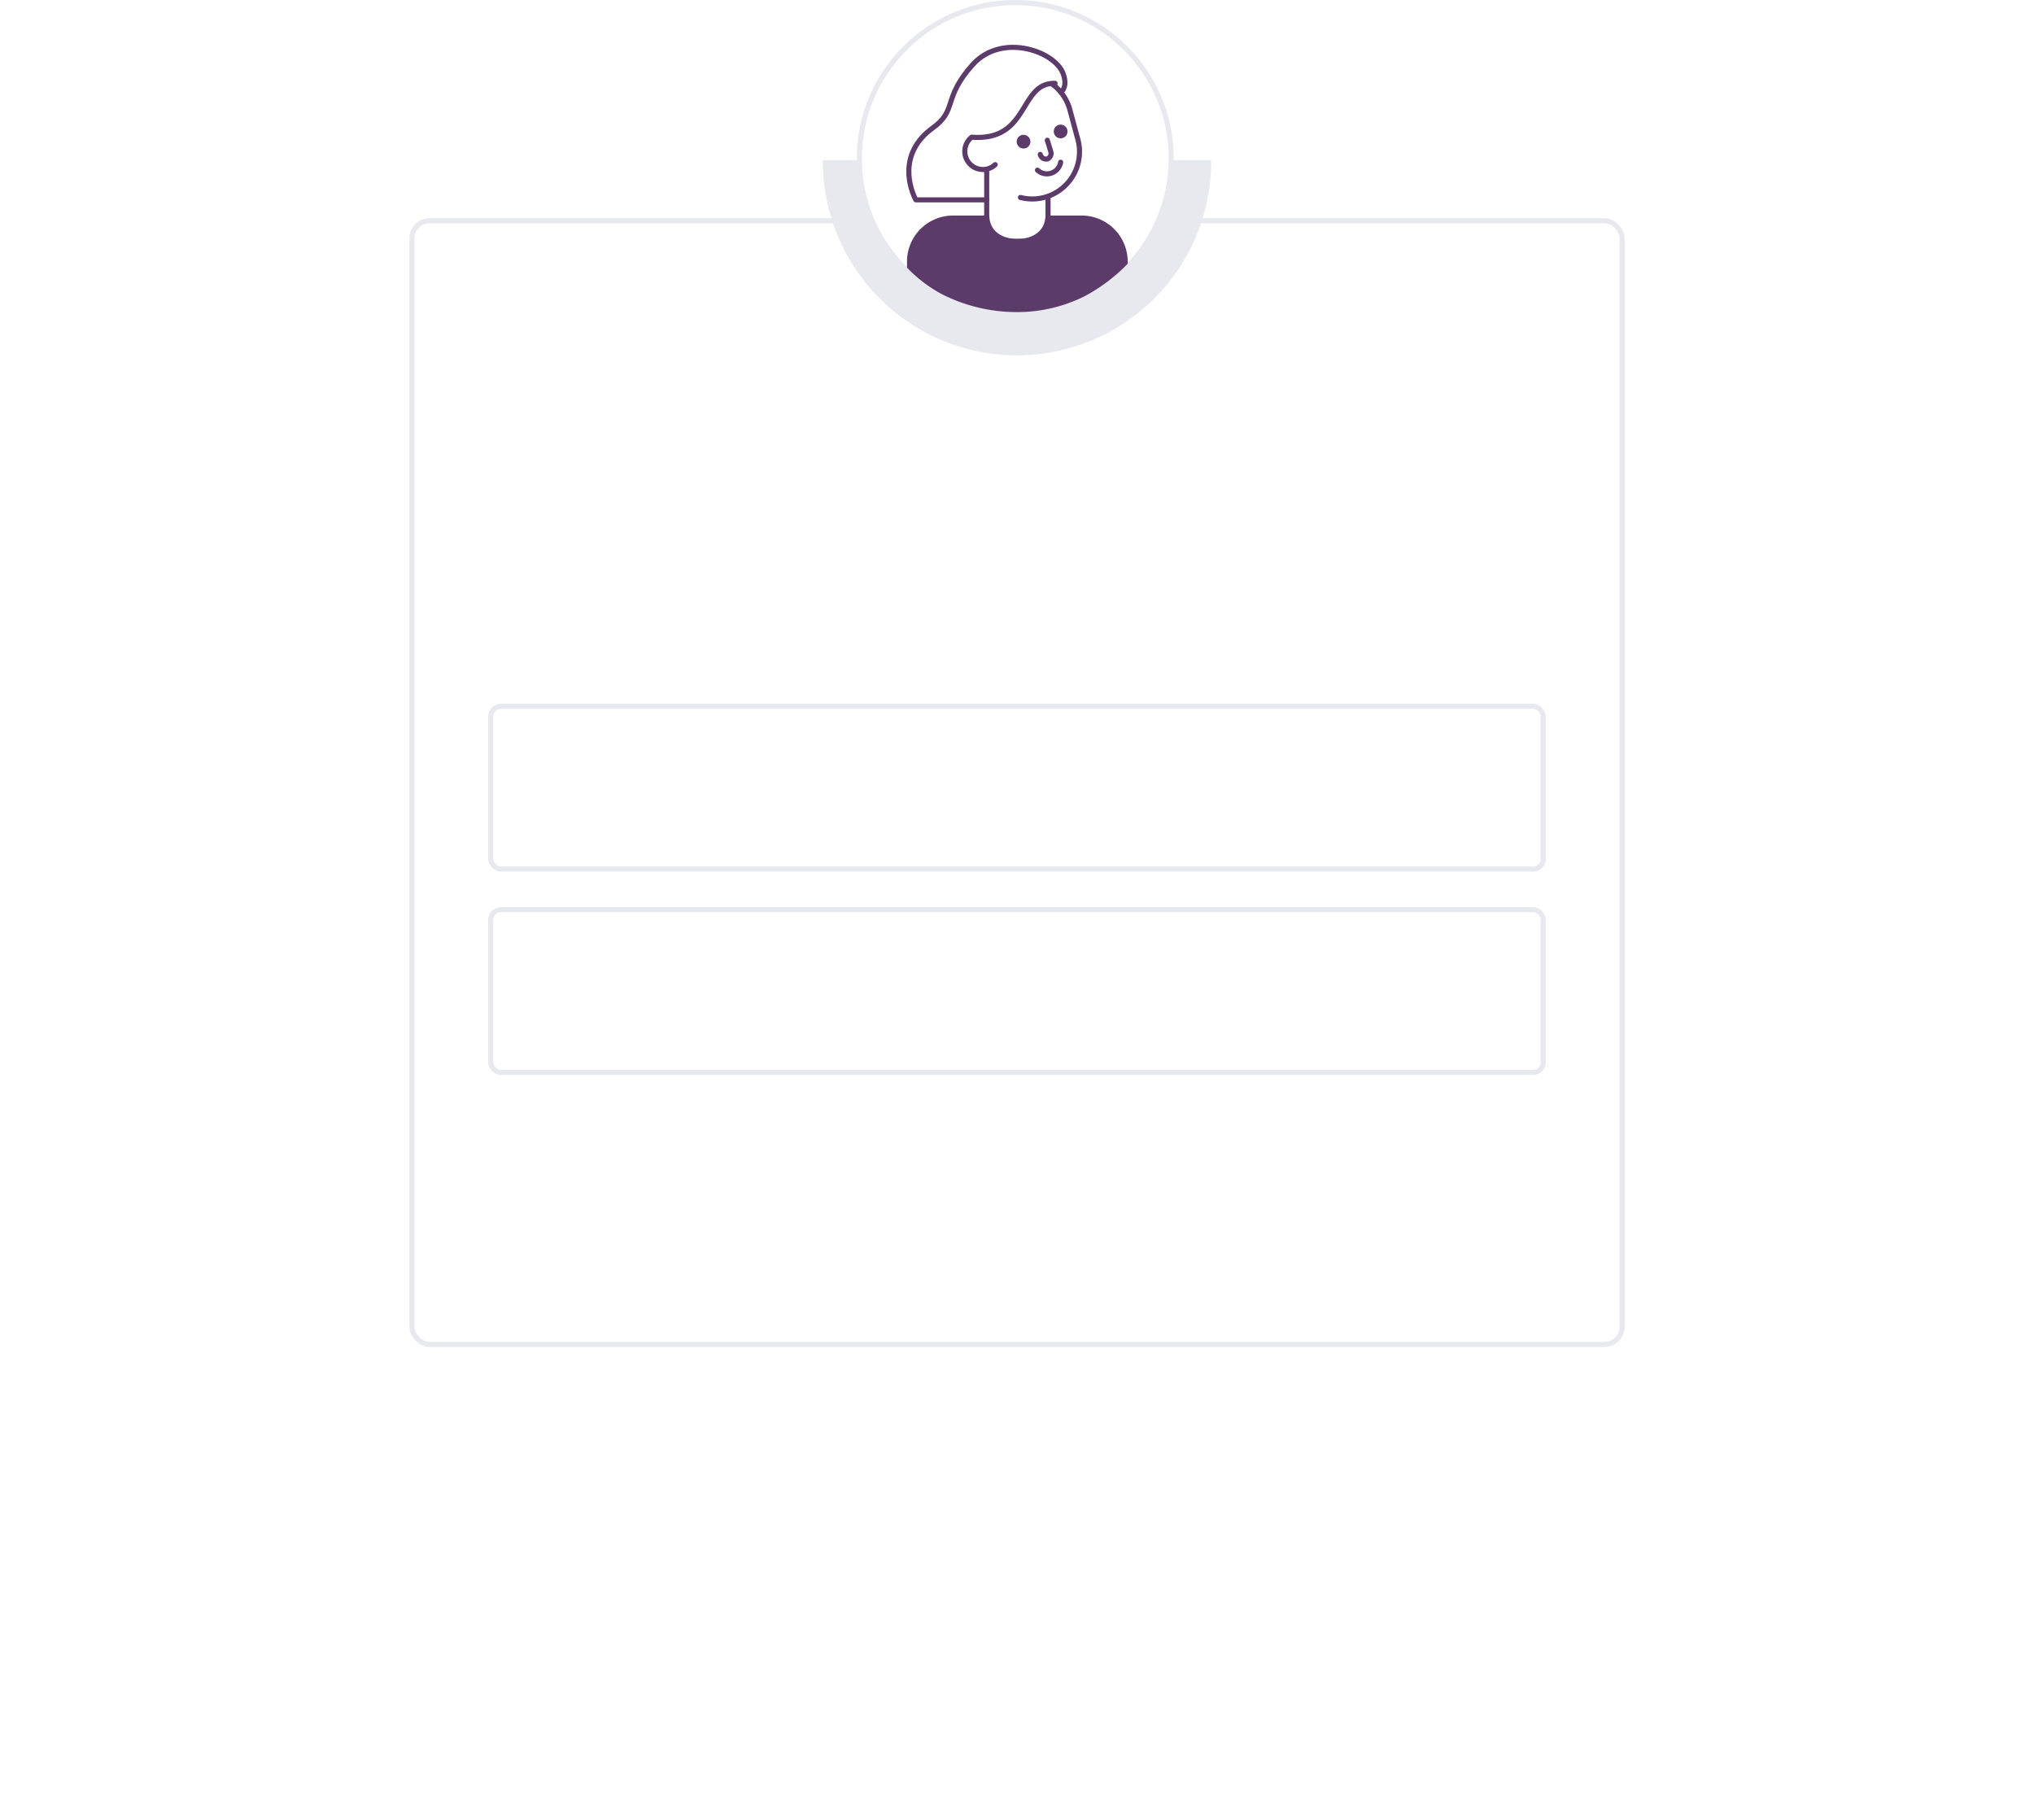 <svg xmlns="http://www.w3.org/2000/svg" xmlns:xlink="http://www.w3.org/1999/xlink" width="400" height="357.903" viewBox="0 0 400 357.903">
  <defs>
    <filter id="Ellipse_3454" x="290.5" y="279.903" width="78" height="78" filterUnits="userSpaceOnUse">
      <feOffset dy="3" input="SourceAlpha"/>
      <feGaussianBlur stdDeviation="3" result="blur"/>
      <feFlood flood-opacity="0.161"/>
      <feComposite operator="in" in2="blur"/>
      <feComposite in="SourceGraphic"/>
    </filter>
    <filter id="Ellipse_3455" x="290.5" y="279.903" width="78" height="78" filterUnits="userSpaceOnUse">
      <feOffset dy="3" input="SourceAlpha"/>
      <feGaussianBlur stdDeviation="3" result="blur-2"/>
      <feFlood flood-opacity="0.161"/>
      <feComposite operator="in" in2="blur-2"/>
      <feComposite in="SourceGraphic"/>
    </filter>
    <filter id="Rectangle_5469" x="71.5" y="33.903" width="257" height="240" filterUnits="userSpaceOnUse">
      <feOffset dy="3" input="SourceAlpha"/>
      <feGaussianBlur stdDeviation="3" result="blur-3"/>
      <feFlood flood-opacity="0.161"/>
      <feComposite operator="in" in2="blur-3"/>
      <feComposite in="SourceGraphic"/>
    </filter>

  </defs>
  <g id="button_add" data-name="button/add" transform="translate(80.5 0.5)">

    <g id="clicked" transform="translate(33.634 82.745)">

      <g transform="matrix(1, 0, 0, 1, -114.13, -83.25)" filter="url(#Rectangle_5469)">
        <g id="Rectangle_5469-2" data-name="Rectangle 5469" transform="translate(80.5 39.9)" fill="#fff" stroke="#e8e8ef" stroke-width="1">
          <rect width="239" height="222" rx="4" stroke="none"/>
          <rect x="0.5" y="0.5" width="238" height="221" rx="3.5" fill="none"/>
        </g>
      </g>
      <g id="option_01" data-name="option/01" transform="translate(-17.634 55.658)">
        <g transform="matrix(1, 0, 0, 1, -96.5, -138.9)" filter="url(#Frame)">
          <rect id="Frame-3" data-name="Frame" width="207" height="32" rx="2" transform="translate(96.5 138.9)" fill="#fff" stroke="#e8e8ef" stroke-width="1"/>
        </g>

      </g>
      <g id="option_02" data-name="option/02" transform="translate(-17.634 95.658)">
        <g transform="matrix(1, 0, 0, 1, -96.5, -178.9)" filter="url(#Frame-2)">
          <rect id="Frame-4" data-name="Frame" width="207" height="32" rx="2" transform="translate(96.5 178.9)" fill="#fff" stroke="#e8e8ef" stroke-width="1"/>
        </g>

      </g>

      <g id="icon">
        <path id="Path_21557" data-name="Path 21557" d="M3056.53,3879.57a38.186,38.186,0,1,0,76.371,0Z" transform="translate(-3008.848 -3931.312)" fill="#e8e8ef"/>
        <circle id="Ellipse_3309" data-name="Ellipse 3309" cx="30.668" cy="30.668" r="30.668" transform="translate(54.856 -82.745)" fill="#fff" stroke="#e8e8ef" stroke-width="1"/>
        <g id="persona" transform="translate(-1151.598 -616.056)">
          <path id="Path_21984" data-name="Path 21984" d="M2625.416,3088.67h6.425a8.564,8.564,0,0,1,8.564,8.564v.213a33.492,33.492,0,0,1-8.156,6.126,29.108,29.108,0,0,1-13.132,3.089,31.969,31.969,0,0,1-14.713-3.569,26.842,26.842,0,0,1-6.4-4.88v-.979a8.564,8.564,0,0,1,8.564-8.564h6.6a4.589,4.589,0,0,0,4.589,4.589h3.059a4.589,4.589,0,0,0,4.589-4.589Z" transform="translate(-1381.672 -2512.974)" fill="#5c3b6b" stroke="#5c3b6b" stroke-width="1"/>
          <path id="Path_21985" data-name="Path 21985" d="M2627.525,3005.535c1.044-.854.92-2.369.467-3.629-1.606-4.465-12.1-8.173-17.825-1.778-5.947,6.648-2.946,8.9-7.816,12.412-7.078,5.089-4.38,12.247-3.34,14.15h13.934" transform="translate(-1381.438 -2454.579)" fill="none" stroke="#5c3b6b" stroke-linecap="round" stroke-linejoin="round" stroke-width="1"/>
          <path id="Path_21986" data-name="Path 21986" d="M2651.638,3068.213v3.225c0,3.456-2.7,5.219-6.027,5.219h0c-3.33,0-6.031-1.762-6.031-5.219V3062.5" transform="translate(-1408.073 -2496.358)" fill="none" stroke="#5c3b6b" stroke-linecap="round" stroke-linejoin="round" stroke-width="1"/>
          <path id="Path_21987" data-name="Path 21987" d="M2664.077,3016.65a9.252,9.252,0,0,1,3.4,5.012l1.57,5.819a9.287,9.287,0,0,1-6.545,11.379h0a9.236,9.236,0,0,1-4.746.03" transform="translate(-1419.61 -2467.245)" fill="none" stroke="#5c3b6b" stroke-linecap="round" stroke-linejoin="round" stroke-width="1"/>
          <path id="Path_21988" data-name="Path 21988" d="M2669.811,3046.74l.657,2.157a1.183,1.183,0,0,1-.653,1.526h0a1.183,1.183,0,0,1-1.395-.9" transform="translate(-1426.385 -2486.35)" fill="none" stroke="#5c3b6b" stroke-linecap="round" stroke-linejoin="round" stroke-width="1"/>
          <path id="Path_21989" data-name="Path 21989" d="M2633.752,3032.076a3.514,3.514,0,0,1-2.267.953,3.563,3.563,0,0,1-2.351-6.356c11.456.884,9.221-10.758,16.395-10.586" transform="translate(-1400.58 -2466.886)" fill="none" stroke="#5c3b6b" stroke-linecap="round" stroke-linejoin="round" stroke-width="1"/>
          <path id="Path_21990" data-name="Path 21990" d="M2673.73,3077.57" transform="translate(-1429.756 -2505.926)" fill="none" stroke="#5c3c6b" stroke-linecap="round" stroke-linejoin="round" stroke-width="1"/>
          <path id="Path_21991" data-name="Path 21991" d="M2655.33,3079" transform="translate(-1418.073 -2506.834)" fill="none" stroke="#5c3c6b" stroke-linecap="round" stroke-linejoin="round" stroke-width="1"/>
          <circle id="Ellipse_3456" data-name="Ellipse 3456" cx="1.351" cy="1.351" r="1.351" transform="translate(1237.399 559.32)" fill="#5c3b6b"/>
          <circle id="Ellipse_3457" data-name="Ellipse 3457" cx="1.351" cy="1.351" r="1.351" transform="translate(1244.693 557.316)" fill="#5c3b6b"/>
          <path id="Path_21993" data-name="Path 21993" d="M2671.486,3058.581a2.738,2.738,0,0,1-4.556,1.563" transform="translate(-1425.439 -2493.869)" fill="none" stroke="#5c3b6b" stroke-linecap="round" stroke-linejoin="round" stroke-width="1"/>
        </g>
      </g>
    </g>
  </g>
</svg>
